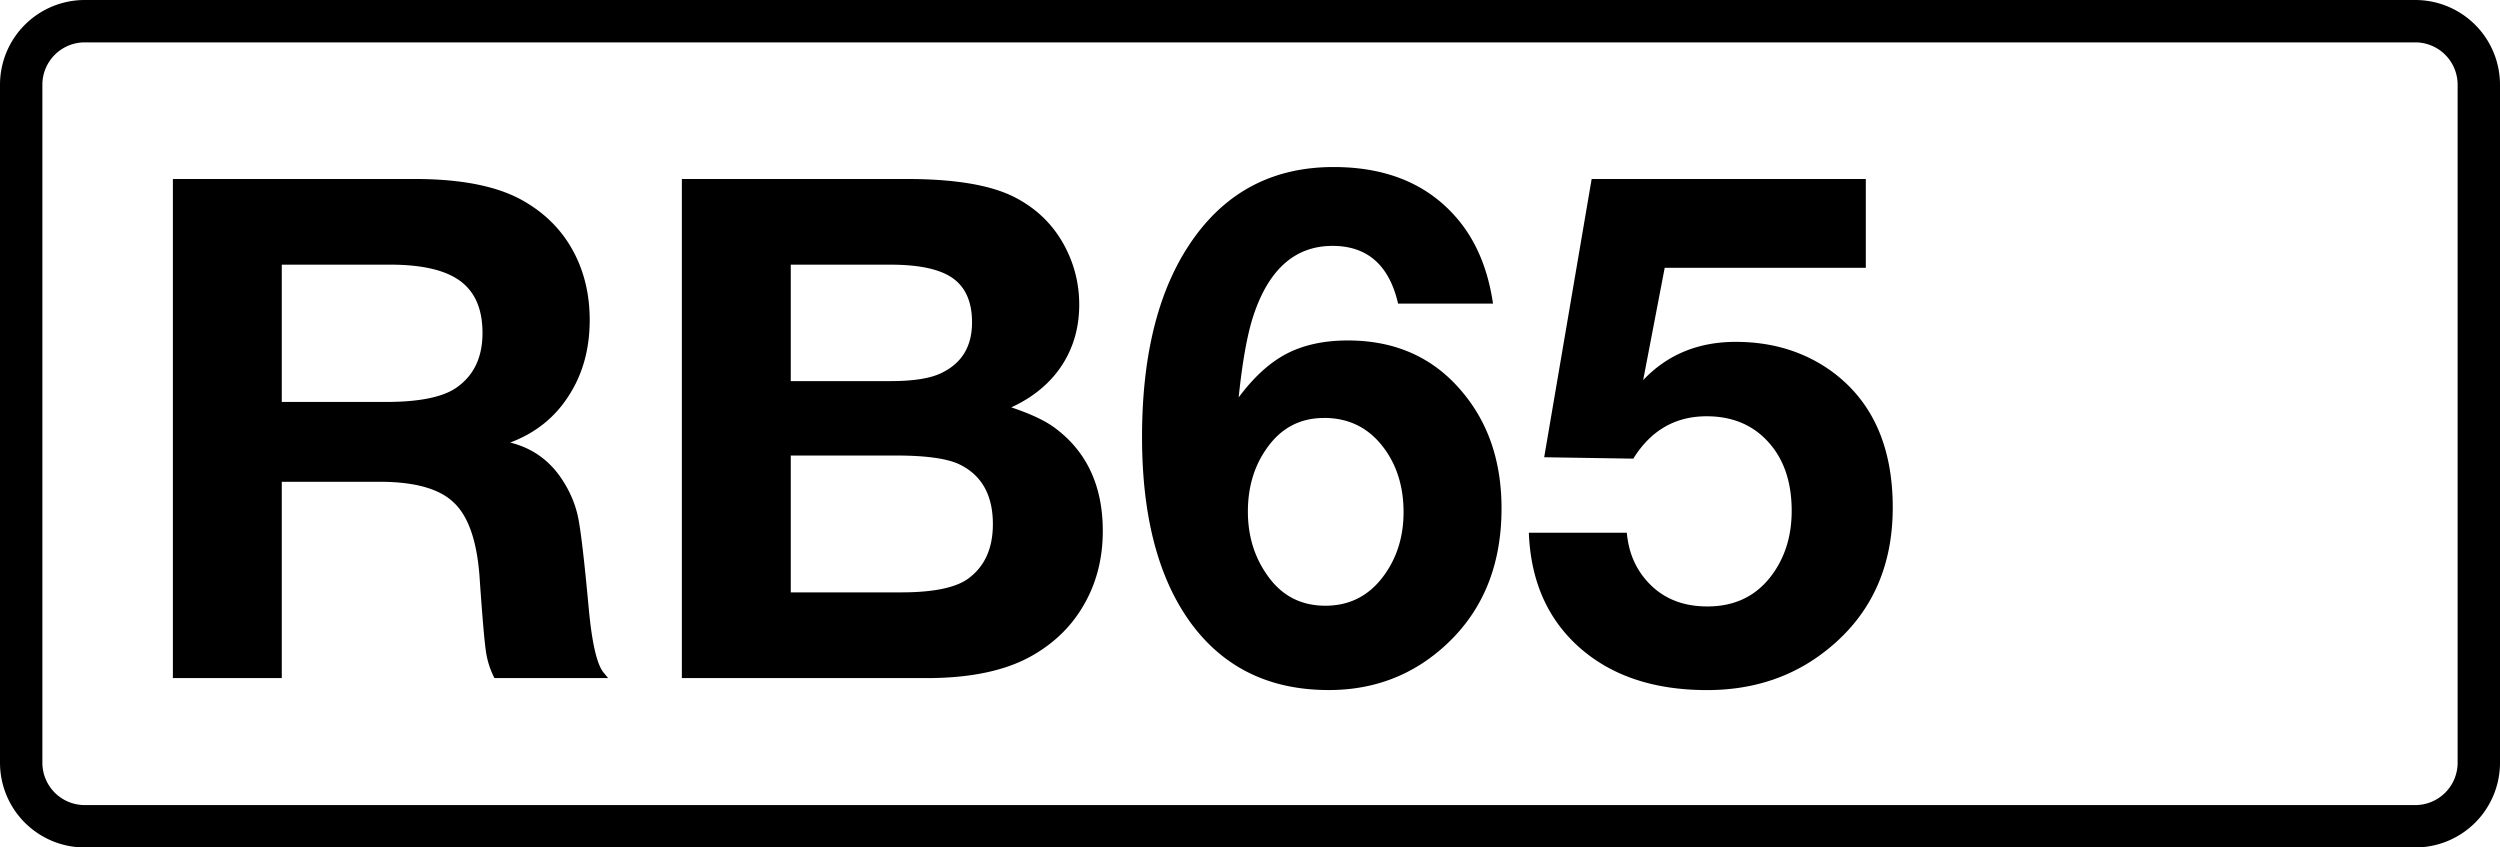 <svg class="color-immutable" xmlns="http://www.w3.org/2000/svg" width="59" height="20" fill="none" viewBox="0 0 59 20"><g clip-path="url(#a)"><path stroke="#000" d="M2 .5h55A1.5 1.5 0 0 1 58.5 2v16a1.5 1.5 0 0 1-1.5 1.5H2A1.5 1.5 0 0 1 .5 18V2A1.5 1.5 0 0 1 2 .5Z"/><path fill="#000" d="M4.08 4.224h5.704q1.692 0 2.594.532.749.435 1.144 1.16t.395 1.636q0 1.03-.5 1.796-.491.765-1.377 1.096.78.194 1.224.87.282.428.379.894.096.467.25 2.135.112 1.225.346 1.523l.113.137h-2.683a2 2 0 0 1-.202-.636q-.056-.387-.152-1.79-.098-1.248-.613-1.723-.507-.483-1.74-.484H6.65v4.633H4.08zm2.57 2.022v3.24h2.457q1.184 0 1.668-.34.612-.427.612-1.288 0-.838-.524-1.225t-1.651-.387zM16.092 4.224h5.301q1.709 0 2.546.427.79.403 1.193 1.168.338.645.338 1.37 0 .806-.41 1.434-.412.629-1.193.991.676.226 1.015.475 1.143.839 1.144 2.441 0 .951-.427 1.709-.42.757-1.209 1.216-.934.548-2.521.548h-5.777zm2.57 2.022v2.748h2.353q.82 0 1.208-.194.717-.346.717-1.192 0-.717-.451-1.04-.45-.322-1.474-.322zm0 4.504v3.23h2.602q1.12 0 1.571-.314.597-.426.597-1.297 0-1.038-.806-1.418-.443-.201-1.49-.201zM35.235 7.165h-2.24q-.315-1.362-1.547-1.362-1.305 0-1.853 1.603-.225.654-.363 1.974.532-.717 1.128-1.03.605-.315 1.45-.315 1.66 0 2.667 1.176.96 1.111.959 2.788 0 1.99-1.289 3.198-1.16 1.088-2.788 1.088-2.086 0-3.247-1.571-1.16-1.58-1.16-4.4 0-3.013 1.241-4.72 1.2-1.652 3.28-1.652 1.956 0 2.996 1.313.597.758.766 1.91m-3.988 2.699q-.846 0-1.346.709-.45.628-.451 1.498 0 .862.46 1.507.499.717 1.369.717.846 0 1.361-.685.484-.644.484-1.523 0-.862-.435-1.474-.532-.75-1.442-.75M44.033 4.224V6.32h-4.746l-.508 2.65q.855-.902 2.184-.902 1.305 0 2.272.701 1.434 1.055 1.434 3.207 0 2.11-1.53 3.343-1.193.967-2.853.967-1.87 0-3.005-1-1.136-1.005-1.2-2.714h2.312q.056.62.403 1.055.54.685 1.498.685.927 0 1.467-.669.523-.653.523-1.587 0-1.015-.548-1.62-.547-.611-1.458-.612-1.112 0-1.732 1l-2.103-.033 1.12-6.566z"/></g><defs><clipPath id="a"><path fill="#fff" d="M0 0h59v20H0z"/></clipPath></defs></svg>